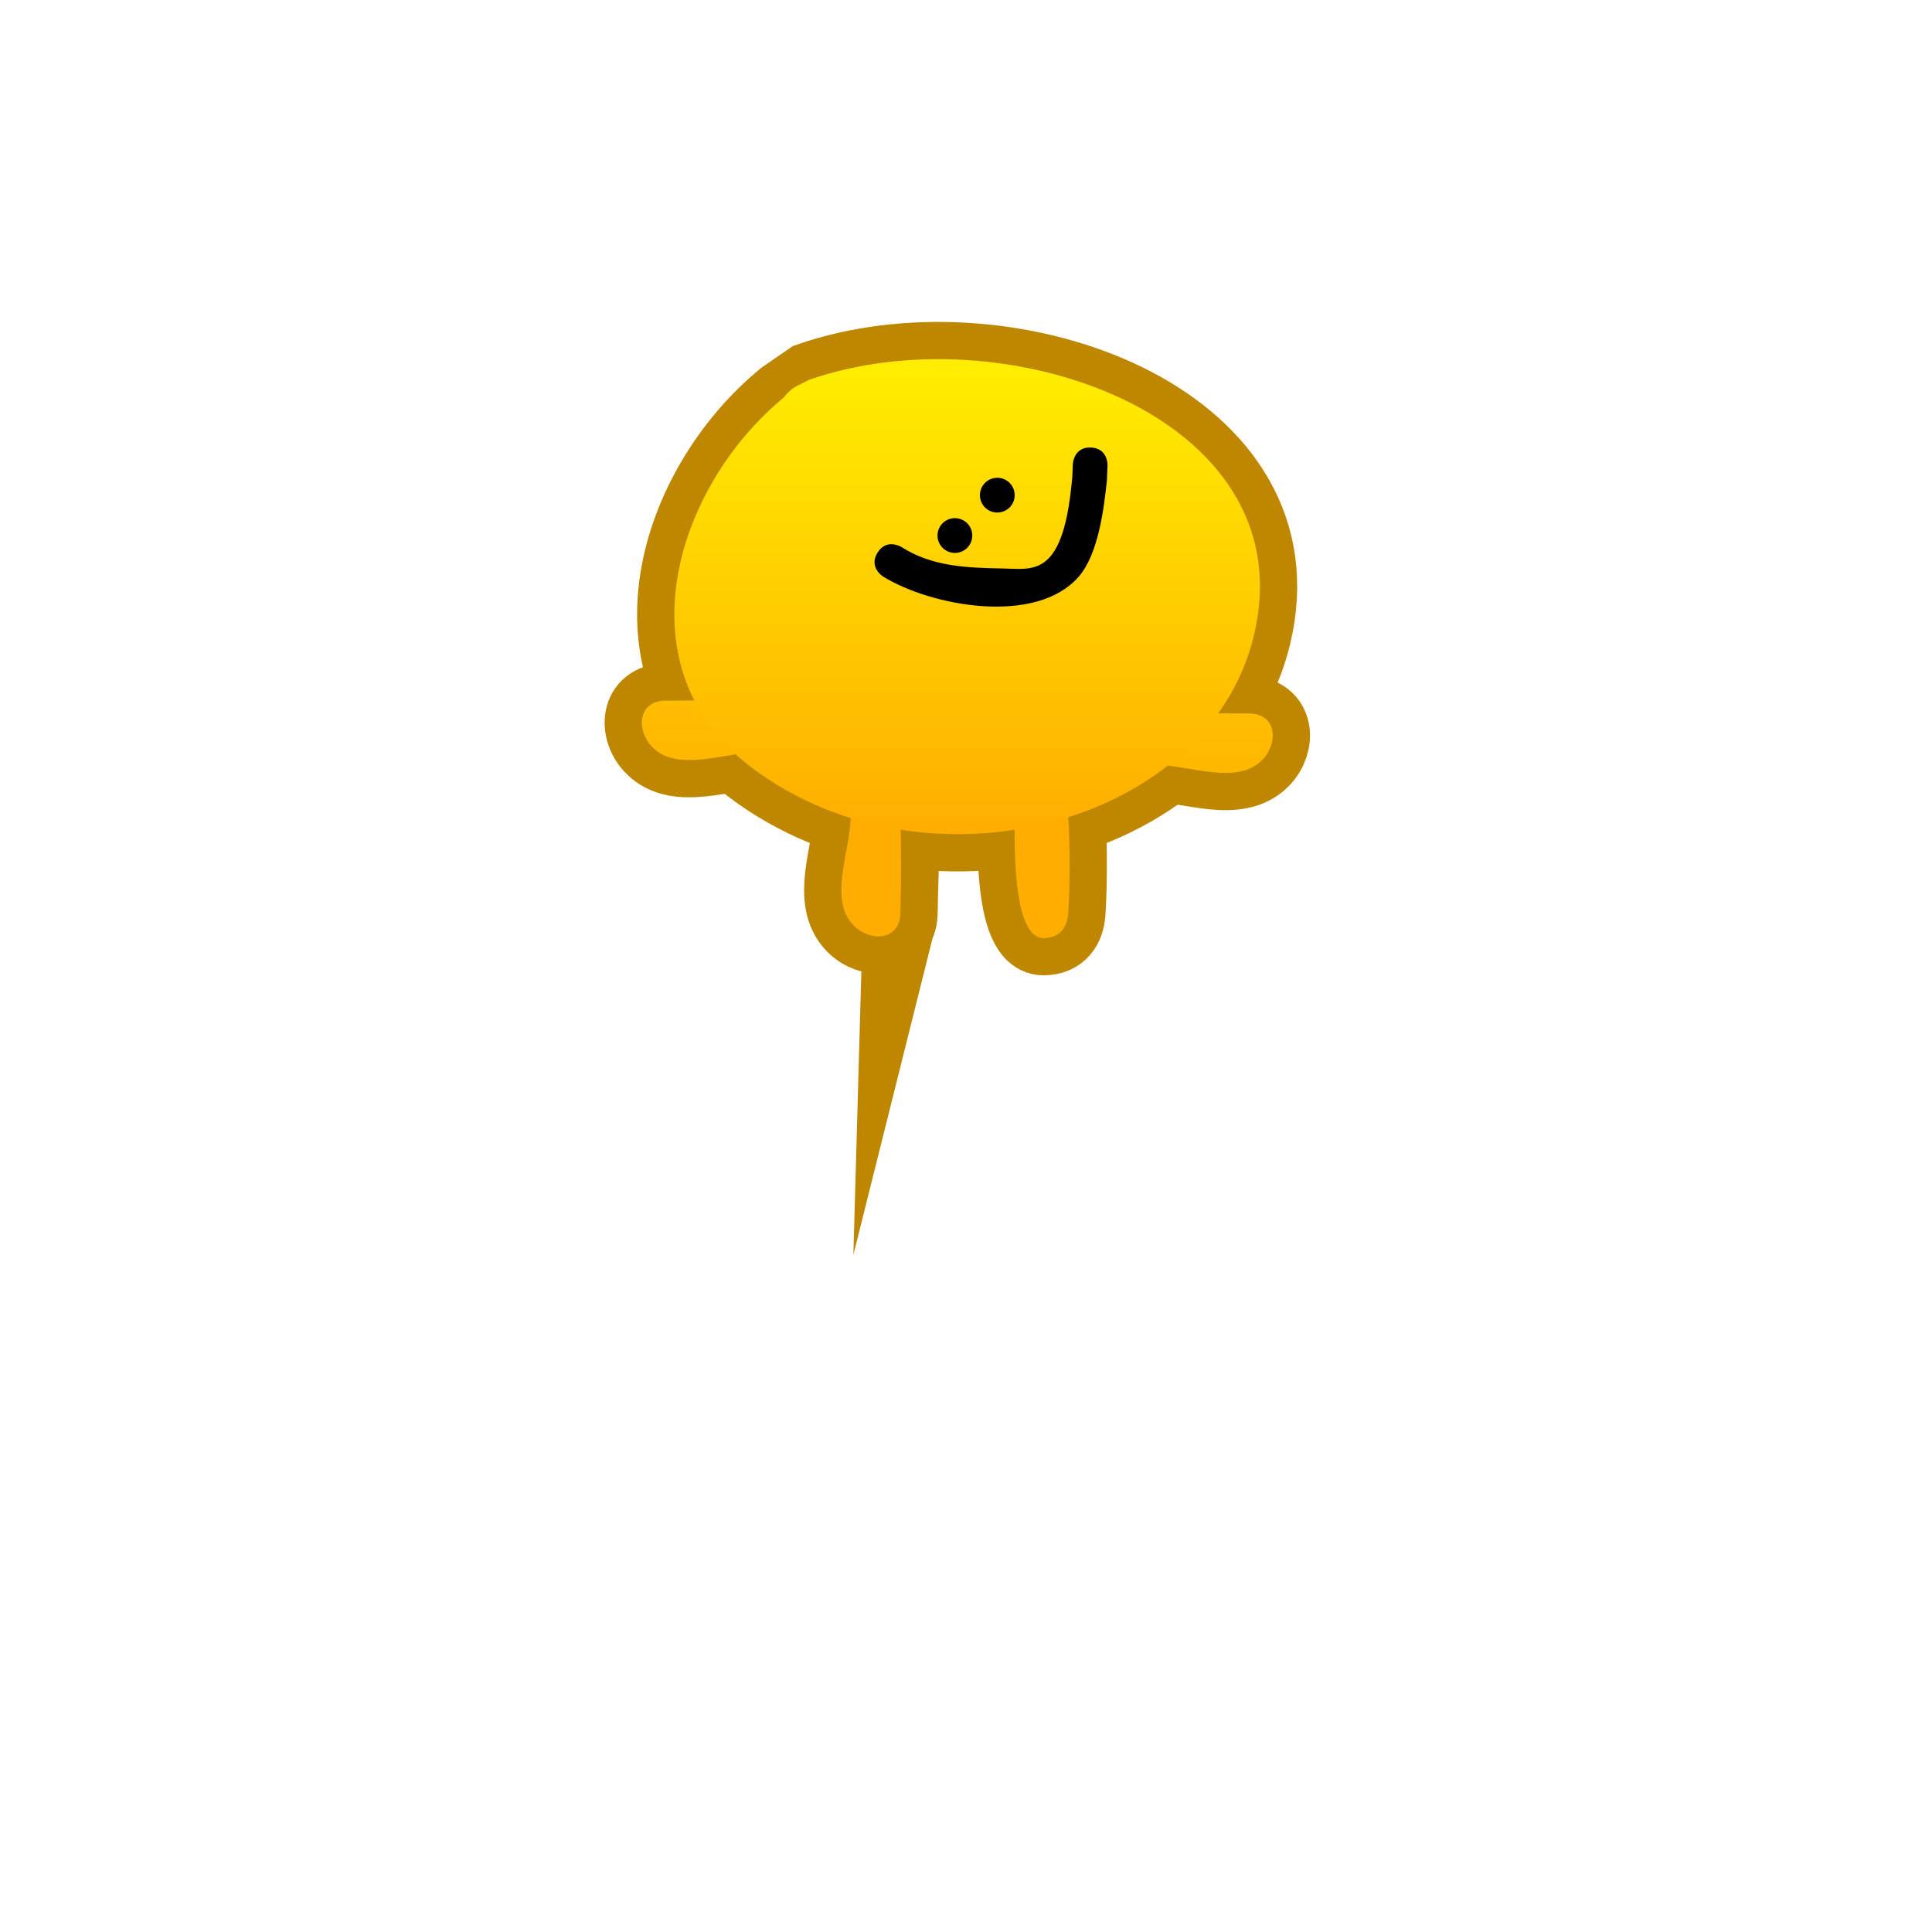 <svg version="1.1" xmlns="http://www.w3.org/2000/svg" xmlns:xlink="http://www.w3.org/1999/xlink" width="194.512" height="194.512" viewBox="0,0,194.512,194.512"><defs><linearGradient x1="214.618" y1="153.271" x2="214.618" y2="159.266" gradientUnits="userSpaceOnUse" id="color-1"><stop offset="0" stop-color="#ffbd00"/><stop offset="1" stop-color="#ffb700"/></linearGradient><linearGradient x1="263.633" y1="154.565" x2="263.633" y2="160.56" gradientUnits="userSpaceOnUse" id="color-2"><stop offset="0" stop-color="#ffbd00"/><stop offset="1" stop-color="#ffb700"/></linearGradient><linearGradient x1="240.116" y1="118.906" x2="240.116" y2="166.727" gradientUnits="userSpaceOnUse" id="color-3"><stop offset="0" stop-color="#ffee00"/><stop offset="1" stop-color="#ffad00"/></linearGradient><linearGradient x1="214.618" y1="153.271" x2="214.618" y2="159.266" gradientUnits="userSpaceOnUse" id="color-4"><stop offset="0" stop-color="#ffbd00"/><stop offset="1" stop-color="#ffb700"/></linearGradient><linearGradient x1="263.633" y1="154.565" x2="263.633" y2="160.56" gradientUnits="userSpaceOnUse" id="color-5"><stop offset="0" stop-color="#ffbd00"/><stop offset="1" stop-color="#ffb700"/></linearGradient><linearGradient x1="240.116" y1="118.906" x2="240.116" y2="166.727" gradientUnits="userSpaceOnUse" id="color-6"><stop offset="0" stop-color="#ffee00"/><stop offset="1" stop-color="#ffad00"/></linearGradient></defs><g transform="translate(-142.744,-82.744)"><g data-paper-data="{&quot;isPaintingLayer&quot;:true}" fill-rule="nonzero" stroke-linecap="butt" stroke-linejoin="miter" stroke-miterlimit="10" stroke-dasharray="" stroke-dashoffset="0" style="mix-blend-mode: normal"><path d="M142.744,277.256v-194.512h194.512v194.512z" fill="none" stroke="#000000" stroke-width="0"/><g><g stroke="#bf8600" stroke-width="7.5"><g><path d="M209.738,153.283c3.225,-0.039 6.452,0.019 9.674,0.16c0.098,0.002 0.195,0.009 0.29,0.022c0.454,0.049 0.754,0.165 0.978,0.348c0.727,0.448 1.205,1.256 1.19,2.171c-0.022,1.348 -1.108,2.429 -2.445,2.458c-0.032,0.001 -0.064,0.001 -0.096,0v0c-3.643,0.038 -8.385,2.125 -10.918,-0.493c-1.646,-1.702 -1.449,-4.633 1.327,-4.666z" data-paper-data="{&quot;index&quot;:null}" fill="url(#color-1)"/><path d="M268.513,154.576c2.776,0.033 2.974,2.964 1.327,4.666c-2.533,2.618 -7.275,0.532 -10.918,0.493v0c-0.032,0.001 -0.064,0 -0.096,-0c-1.337,-0.029 -2.422,-1.11 -2.445,-2.458c-0.015,-0.915 0.463,-1.724 1.19,-2.171c0.224,-0.183 0.524,-0.299 0.978,-0.348c0.095,-0.013 0.192,-0.02 0.29,-0.022c3.222,-0.141 6.449,-0.199 9.674,-0.16z" data-paper-data="{&quot;index&quot;:null}" fill="url(#color-2)"/></g><g fill="#ffae00"><path d="M233.396,174.688c-0.079,2.775 -3.013,2.924 -4.688,1.25c-2.576,-2.576 -0.411,-7.283 -0.312,-10.925v0c0,-0.032 0.001,-0.064 0.002,-0.096c0.051,-1.336 1.15,-2.404 2.498,-2.404c0.915,0 1.716,0.492 2.151,1.226c0.179,0.227 0.29,0.529 0.332,0.984c0.011,0.095 0.017,0.192 0.017,0.291c0.088,3.224 0.092,6.451 0,9.675z"/><path d="M249.69,161.452c0.056,0.1 0.108,0.228 0.157,0.381c0.058,0.155 0.1,0.317 0.126,0.485c0.597,2.775 0.508,9.94 0.318,12.37c-0.103,1.317 -0.748,2.5 -2.5,2.5c-3.571,0 -2.865,-12.614 -2.789,-14.486c0,-0.046 0.001,-0.093 0.004,-0.138c0.072,-1.316 1.162,-2.362 2.496,-2.362c0.814,0 1.536,0.389 1.993,0.99c0.075,0.077 0.14,0.163 0.195,0.26z"/></g><path d="M224.277,120.959c19.163,-6.63 48.205,3.188 45.085,23.838c-3.119,20.65 -32.927,28.885 -50.982,15.198c-13.259,-10.051 -7.707,-28.202 3.301,-37.249z" fill="url(#color-3)"/></g><g stroke="none" stroke-width="0.5"><path d="M209.738,153.283c3.225,-0.039 6.452,0.019 9.674,0.16c0.098,0.002 0.195,0.009 0.29,0.022c0.454,0.049 0.754,0.165 0.978,0.348c0.727,0.448 1.205,1.256 1.19,2.171c-0.022,1.348 -1.108,2.429 -2.445,2.458c-0.032,0.001 -0.064,0.001 -0.096,0v0c-3.643,0.038 -8.385,2.125 -10.918,-0.493c-1.646,-1.702 -1.449,-4.633 1.327,-4.666z" data-paper-data="{&quot;index&quot;:null}" fill="url(#color-4)"/><path d="M268.513,154.576c2.776,0.033 2.974,2.964 1.327,4.666c-2.533,2.618 -7.275,0.532 -10.918,0.493v0c-0.032,0.001 -0.064,0 -0.096,-0c-1.337,-0.029 -2.422,-1.11 -2.445,-2.458c-0.015,-0.915 0.463,-1.724 1.19,-2.171c0.224,-0.183 0.524,-0.299 0.978,-0.348c0.095,-0.013 0.192,-0.02 0.29,-0.022c3.222,-0.141 6.449,-0.199 9.674,-0.16z" data-paper-data="{&quot;index&quot;:null}" fill="url(#color-5)"/></g><g fill="#ffae00" stroke="none" stroke-width="0.5"><path d="M233.396,174.688c-0.079,2.775 -3.013,2.924 -4.688,1.25c-2.576,-2.576 -0.411,-7.283 -0.312,-10.925v0c0,-0.032 0.001,-0.064 0.002,-0.096c0.051,-1.336 1.15,-2.404 2.498,-2.404c0.915,0 1.716,0.492 2.151,1.226c0.179,0.227 0.29,0.529 0.332,0.984c0.011,0.095 0.017,0.192 0.017,0.291c0.088,3.224 0.092,6.451 0,9.675z"/><path d="M249.69,161.452c0.056,0.1 0.108,0.228 0.157,0.381c0.058,0.155 0.1,0.317 0.126,0.485c0.597,2.775 0.508,9.94 0.318,12.37c-0.103,1.317 -0.748,2.5 -2.5,2.5c-3.571,0 -2.865,-12.614 -2.789,-14.486c0,-0.046 0.001,-0.093 0.004,-0.138c0.072,-1.316 1.162,-2.362 2.496,-2.362c0.814,0 1.536,0.389 1.993,0.99c0.075,0.077 0.14,0.163 0.195,0.26z"/></g><path d="M221.681,122.746c0.514,-0.745 1.237,-1.118 1.237,-1.118l0.753,-0.372c0.1,-0.06 0.279,-0.158 0.513,-0.253l0.093,-0.046c19.163,-6.63 48.205,3.188 45.085,23.838c-3.119,20.65 -32.927,28.885 -50.982,15.198c-13.259,-10.051 -7.707,-28.202 3.301,-37.249z" fill="url(#color-6)" stroke="none" stroke-width="0.5"/><path d="M237.132,136.662c0,-0.967 0.783,-1.75 1.75,-1.75c0.967,0 1.75,0.783 1.75,1.75c0,0.967 -0.783,1.75 -1.75,1.75c-0.967,0 -1.75,-0.783 -1.75,-1.75z" fill="#000000" stroke="none" stroke-width="0.5"/><path d="M241.401,132.597c0,-0.967 0.783,-1.75 1.75,-1.75c0.967,0 1.75,0.783 1.75,1.75c0,0.967 -0.783,1.75 -1.75,1.75c-0.967,0 -1.75,-0.783 -1.75,-1.75z" fill="#000000" stroke="none" stroke-width="0.5"/><path d="M252.575,127.799c1.748,0.073 1.675,1.821 1.675,1.821l-0.065,1.497c-0.292,2.798 -0.851,7.367 -2.808,9.65c-4.267,4.979 -14.845,3.032 -19.725,0.022c0,0 -1.484,-0.927 -0.556,-2.412c0.927,-1.484 2.412,-0.556 2.412,-0.556c3.086,1.959 6.498,2.088 10.099,2.154c1.923,0.035 3.707,0.375 5.058,-1.419c1.435,-1.906 1.828,-5.576 2.038,-7.787l0.051,-1.295c0,0 0.073,-1.748 1.821,-1.675z" fill="#000000" stroke="none" stroke-width="0.5"/></g></g></g></svg>
